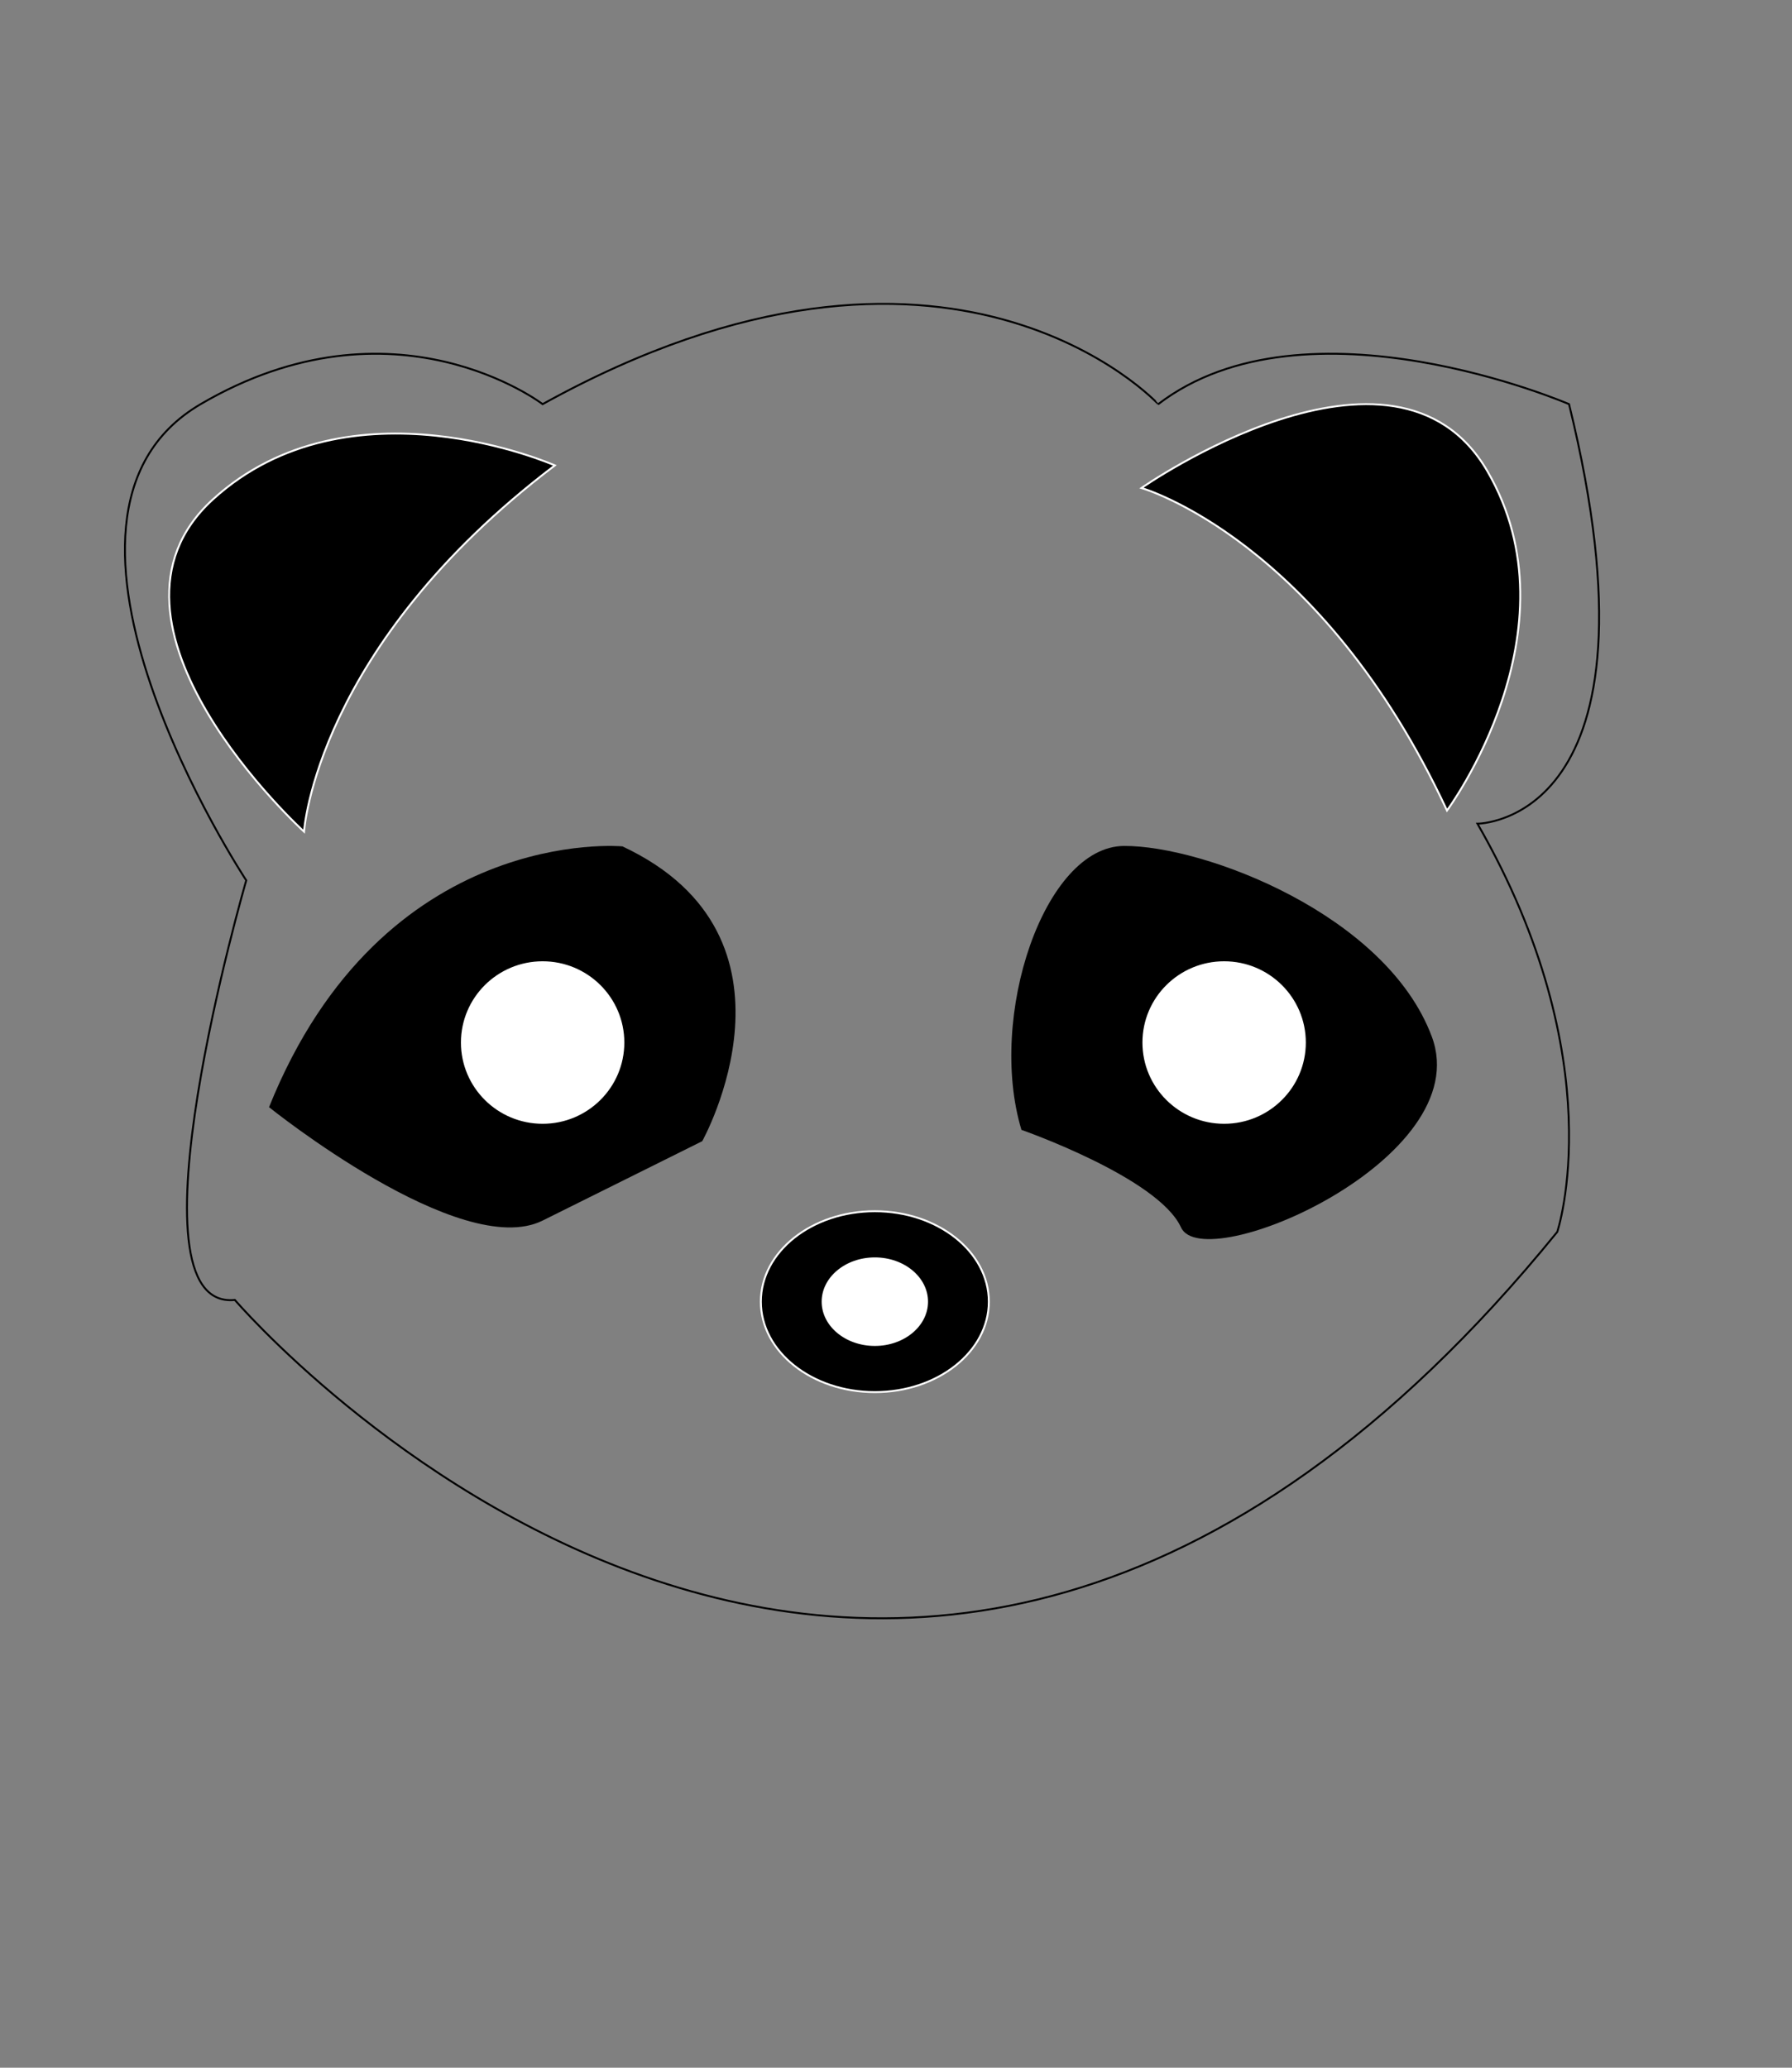 <?xml version="1.0" encoding="utf-8"?>
<!-- Generator: Adobe Illustrator 27.1.1, SVG Export Plug-In . SVG Version: 6.00 Build 0)  -->
<svg version="1.1" id="Layer_1" xmlns="http://www.w3.org/2000/svg" xmlns:xlink="http://www.w3.org/1999/xlink" x="0px" y="0px"
	 viewBox="0 0 936 1080" style="enable-background:new 0 0 936 1080;" xml:space="preserve">
<rect x="0" y="0" width="936" height="1080" fill="#808080" stroke="none"/>
<style type="text/css">
	.st0{fill:none;}
	.st1{fill:none;stroke:#000000;stroke-miterlimit:10;}
	.st2{fill:#FFFFFF;stroke:#000000;stroke-miterlimit:10;}
	.st3{stroke:#FFFFFF;stroke-miterlimit:10;}
</style>
<path class="st0" d="M283.43,211.09"/>
<path class="st1" d="M283.43,211.09c0,0-77.41-59.23-178.63,0s23.82,248.75,23.82,248.75s-65.5,225.06-5.95,219.14
	c0,0,339.4,396.82,690.72-35.54c0,0,29.77-88.84-41.68-213.21c0,0,101.62,0,47.83-219.14c0,0-137.15-59.23-214.56,0
	C604.97,211.09,496.33,93.22,283.43,211.09z"/>
<path d="M283.43,637.52l83.36-41.46c0,0,59.54-106.61-41.68-153.99c0,0-125.04-11.85-184.59,136.22
	C140.53,578.29,240.56,658.84,283.43,637.52z"/>
<path d="M533.52,590.14c0,0,71.45,24.95,83.36,50.97s154.82-35.76,131-99.63c-23.82-63.87-119.09-99.86-160.77-99.63
	C545.43,442.07,515.66,530.91,533.52,590.14z"/>
<ellipse class="st2" cx="283.43" cy="544.53" rx="43.17" ry="42.94"/>
<ellipse class="st2" cx="639.39" cy="544.53" rx="43.17" ry="42.94"/>
<ellipse class="st3" cx="456.95" cy="679.88" rx="59.54" ry="47.24"/>
<ellipse class="st2" cx="456.95" cy="679.88" rx="28.28" ry="23.62"/>
<path class="st3" d="M158.81,434.38c0,0,5.95-96.53,131-191.29c0,0-107.18-47.38-178.63,17.77S158.81,434.38,158.81,434.38z"/>
<path class="st3" d="M596.22,254.89c0,0,93.49,26.58,159.58,168.45c0,0,69.61-93.9,21.04-177.33
	C728.28,162.57,596.22,254.89,596.22,254.89z"/>
</svg>
